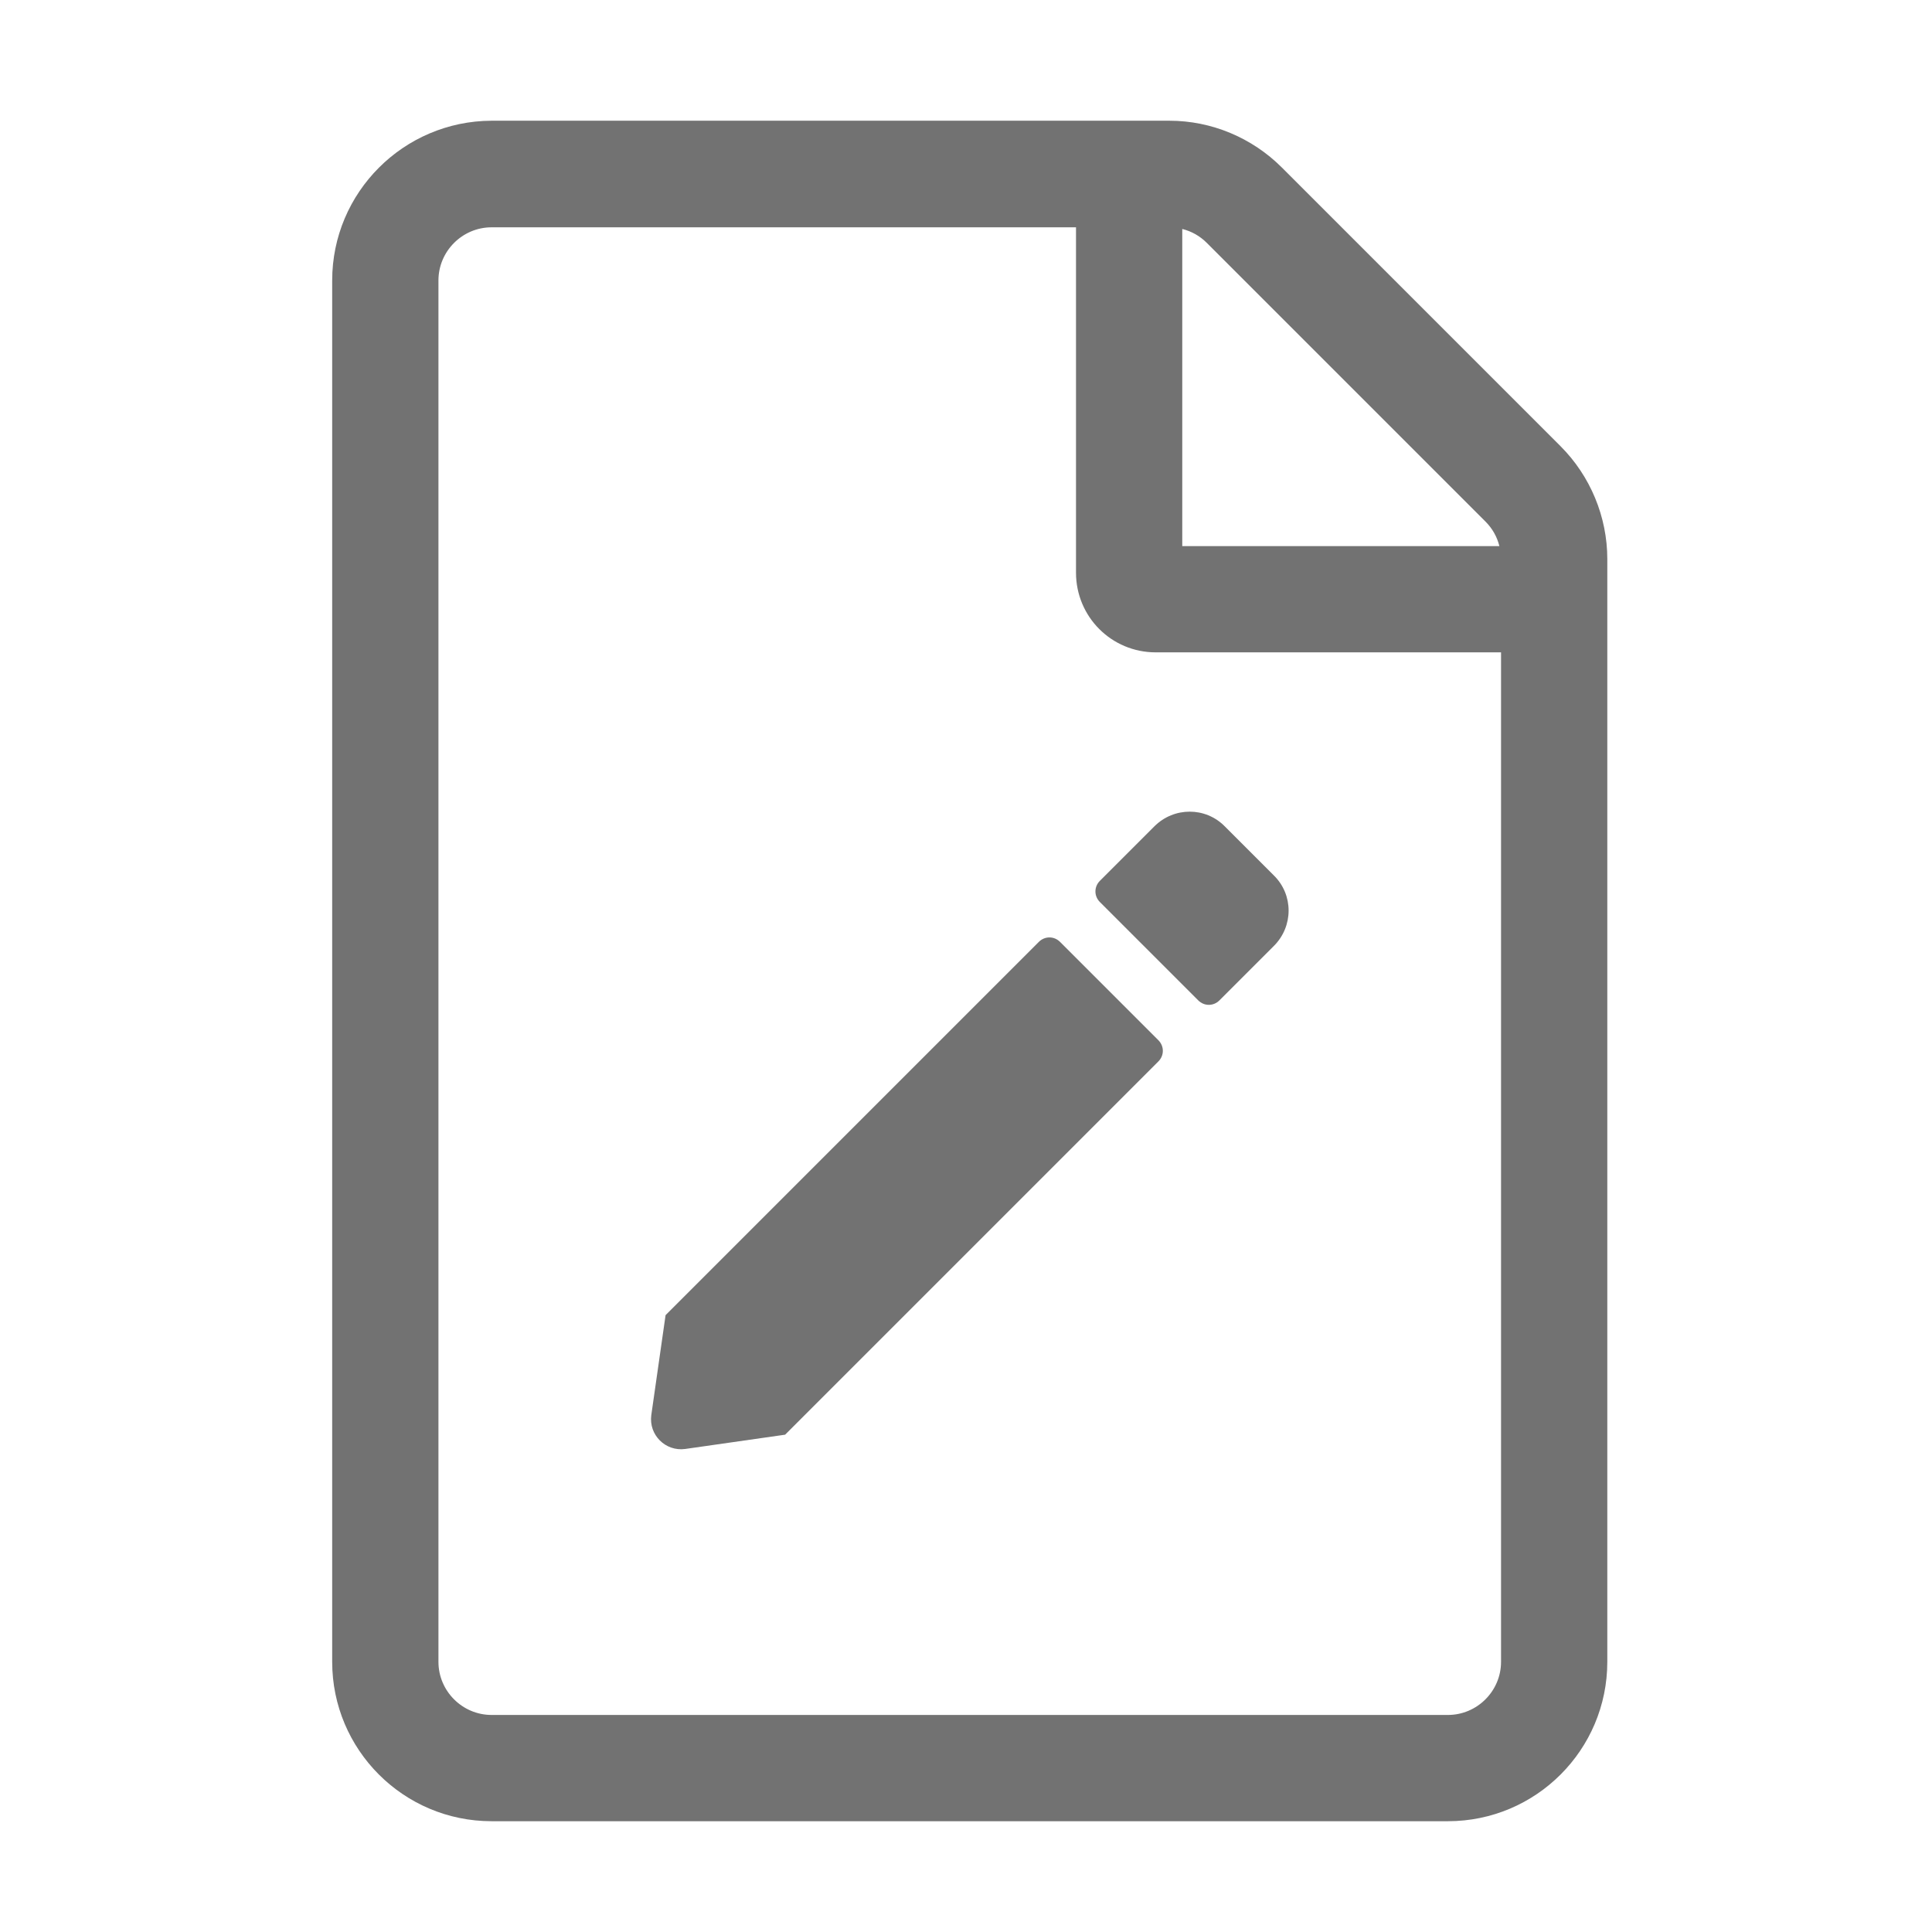 ﻿<?xml version='1.0' encoding='UTF-8'?>
<svg viewBox="-5.502 -2.005 32 32" xmlns="http://www.w3.org/2000/svg">
  <g transform="matrix(0.055, 0, 0, 0.055, 0, 0)">
    <path d="M369.9, 97.9L286, 14C277, 5 264.8, -0.1 252.1, -0.1L48, -0.1C21.5, 0 0, 21.5 0, 48L0, 464C0, 490.5 21.5, 512 48, 512L336, 512C362.5, 512 384, 490.5 384, 464L384, 131.9C384, 119.2 378.9, 106.9 369.9, 97.9zM347.3, 120.6C349.4, 122.7 350.8, 125.2 351.5, 128L256, 128L256, 32.5C258.8, 33.2 261.3, 34.6 263.4, 36.7L347.3, 120.6zM336, 480L48, 480C39.2, 480 32, 472.8 32, 464L32, 48C32, 39.2 39.2, 32 48, 32L224, 32L224, 136C224, 149.3 234.7, 160 248, 160L352, 160L352, 464C352, 472.8 344.8, 480 336, 480zM219.2, 247.2L248.8, 276.8C250.6, 278.6 250.6, 281.4 248.8, 283.2L136.4, 395.6L106.3, 399.9C100.4, 400.7 95.3, 395.7 96.1, 389.7L100.4, 359.6L212.8, 247.2C214.6, 245.4 217.4, 245.4 219.2, 247.2zM283.6, 248.4L267.2, 264.8C265.4, 266.6 262.6, 266.6 260.8, 264.8L231.2, 235.2C229.4, 233.4 229.4, 230.6 231.2, 228.8L247.6, 212.4C253.5, 206.5 263, 206.5 268.8, 212.4L283.6, 227.2C289.5, 233 289.5, 242.5 283.6, 248.4z" fill="#727272" fill-opacity="1" class="Black" />
  </g>
</svg>